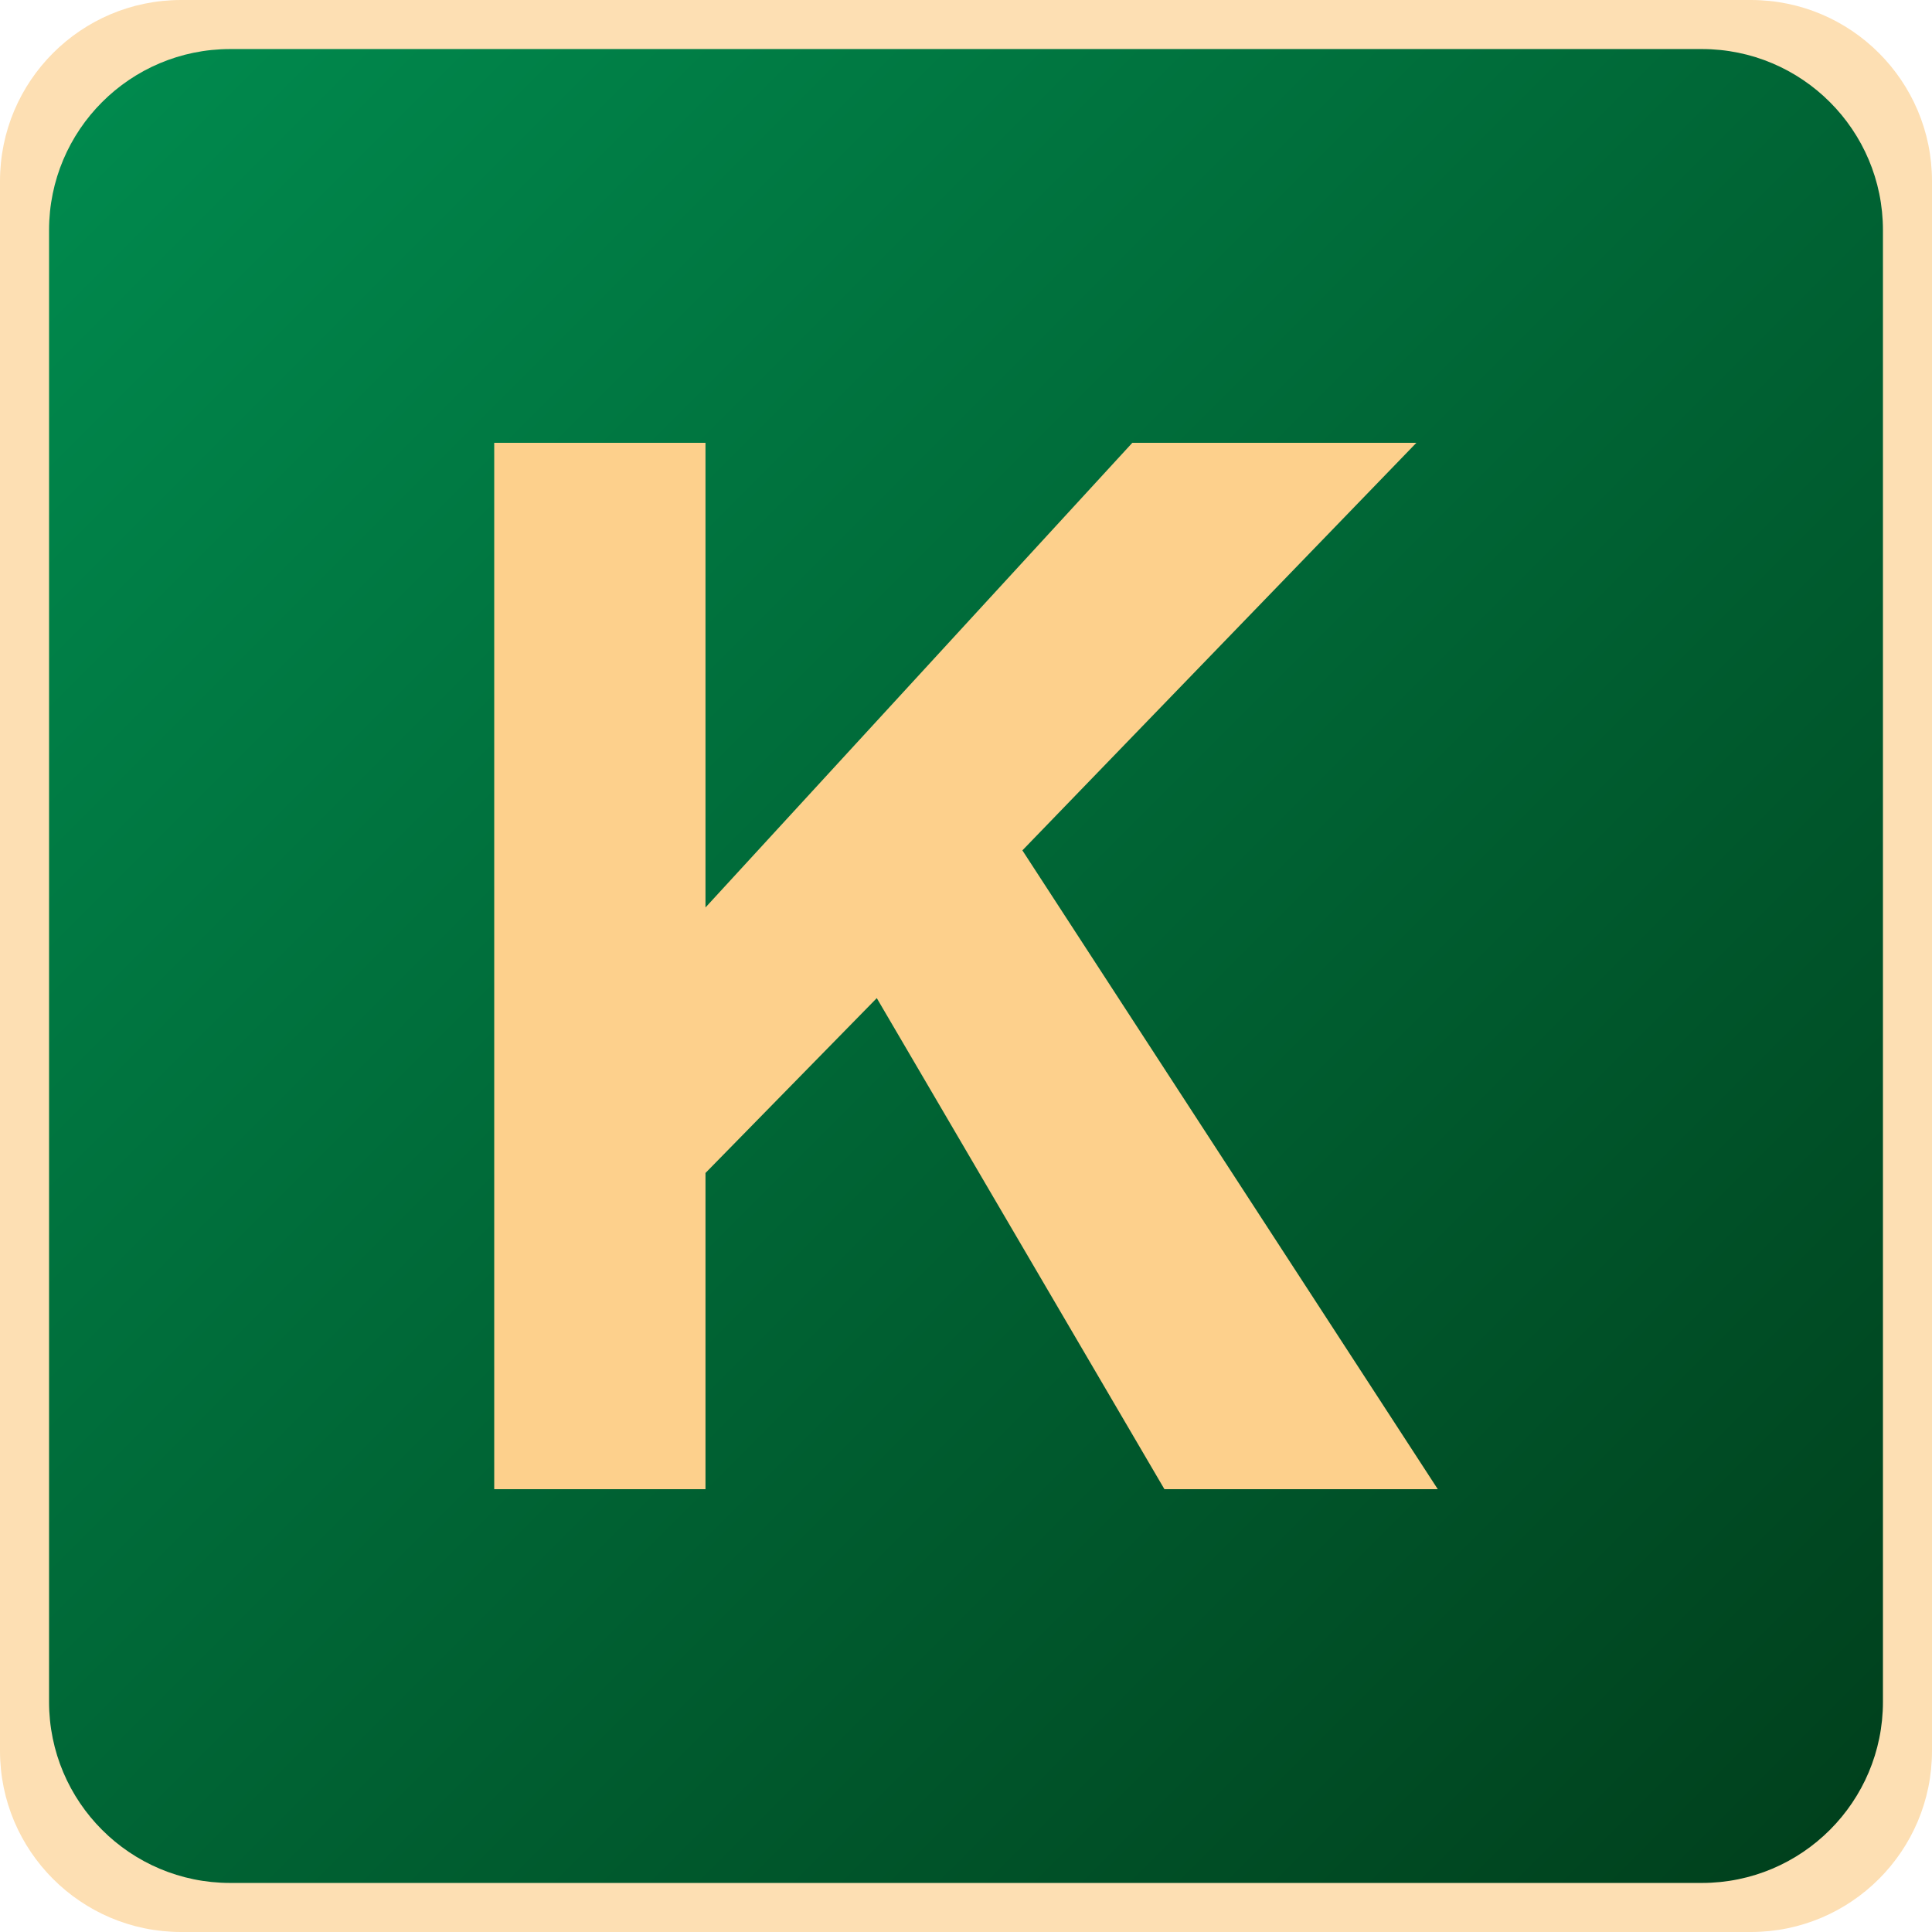 <?xml version="1.0" encoding="utf-8"?>
<!-- Generator: Adobe Illustrator 15.0.2, SVG Export Plug-In . SVG Version: 6.00 Build 0)  -->
<!DOCTYPE svg PUBLIC "-//W3C//DTD SVG 1.1//EN" "http://www.w3.org/Graphics/SVG/1.1/DTD/svg11.dtd">
<svg version="1.1" id="Layer_1" xmlns="http://www.w3.org/2000/svg" xmlns:xlink="http://www.w3.org/1999/xlink" x="0px" y="0px"
	 width="512px" height="512px" viewBox="0 0 512 512" enable-background="new 0 0 512 512" xml:space="preserve">
<path fill="#FDDFB3" d="M512,464c0,26.51-21.49,48-48,48H48c-26.51,0-48-21.49-48-48V48C0,21.49,21.49,0,48,0h416
	c26.51,0,48,21.49,48,48V464z"/>
<linearGradient id="SVGID_1_" gradientUnits="userSpaceOnUse" x1="27.06" y1="27.06" x2="484.942" y2="484.942">
	<stop  offset="0" style="stop-color:#00894D"/>
	<stop  offset="1" style="stop-color:#00411D"/>
</linearGradient>
<path fill="url(#SVGID_1_)" d="M499,451c0,26.51-21.49,48-48,48H61c-26.51,0-48-21.49-48-48V61c0-26.51,21.49-48,48-48h390
	c26.51,0,48,21.49,48,48V451z"/>
<g>
	<path fill="#FDD08C" d="M130.974,394.645v-277.29h55.987V240.49L300.07,117.355h75.279L270.943,225.358l110.082,169.287h-72.443
		l-76.225-130.133l-45.396,46.34v83.793H130.974L130.974,394.645z"/>
</g>
</svg>
